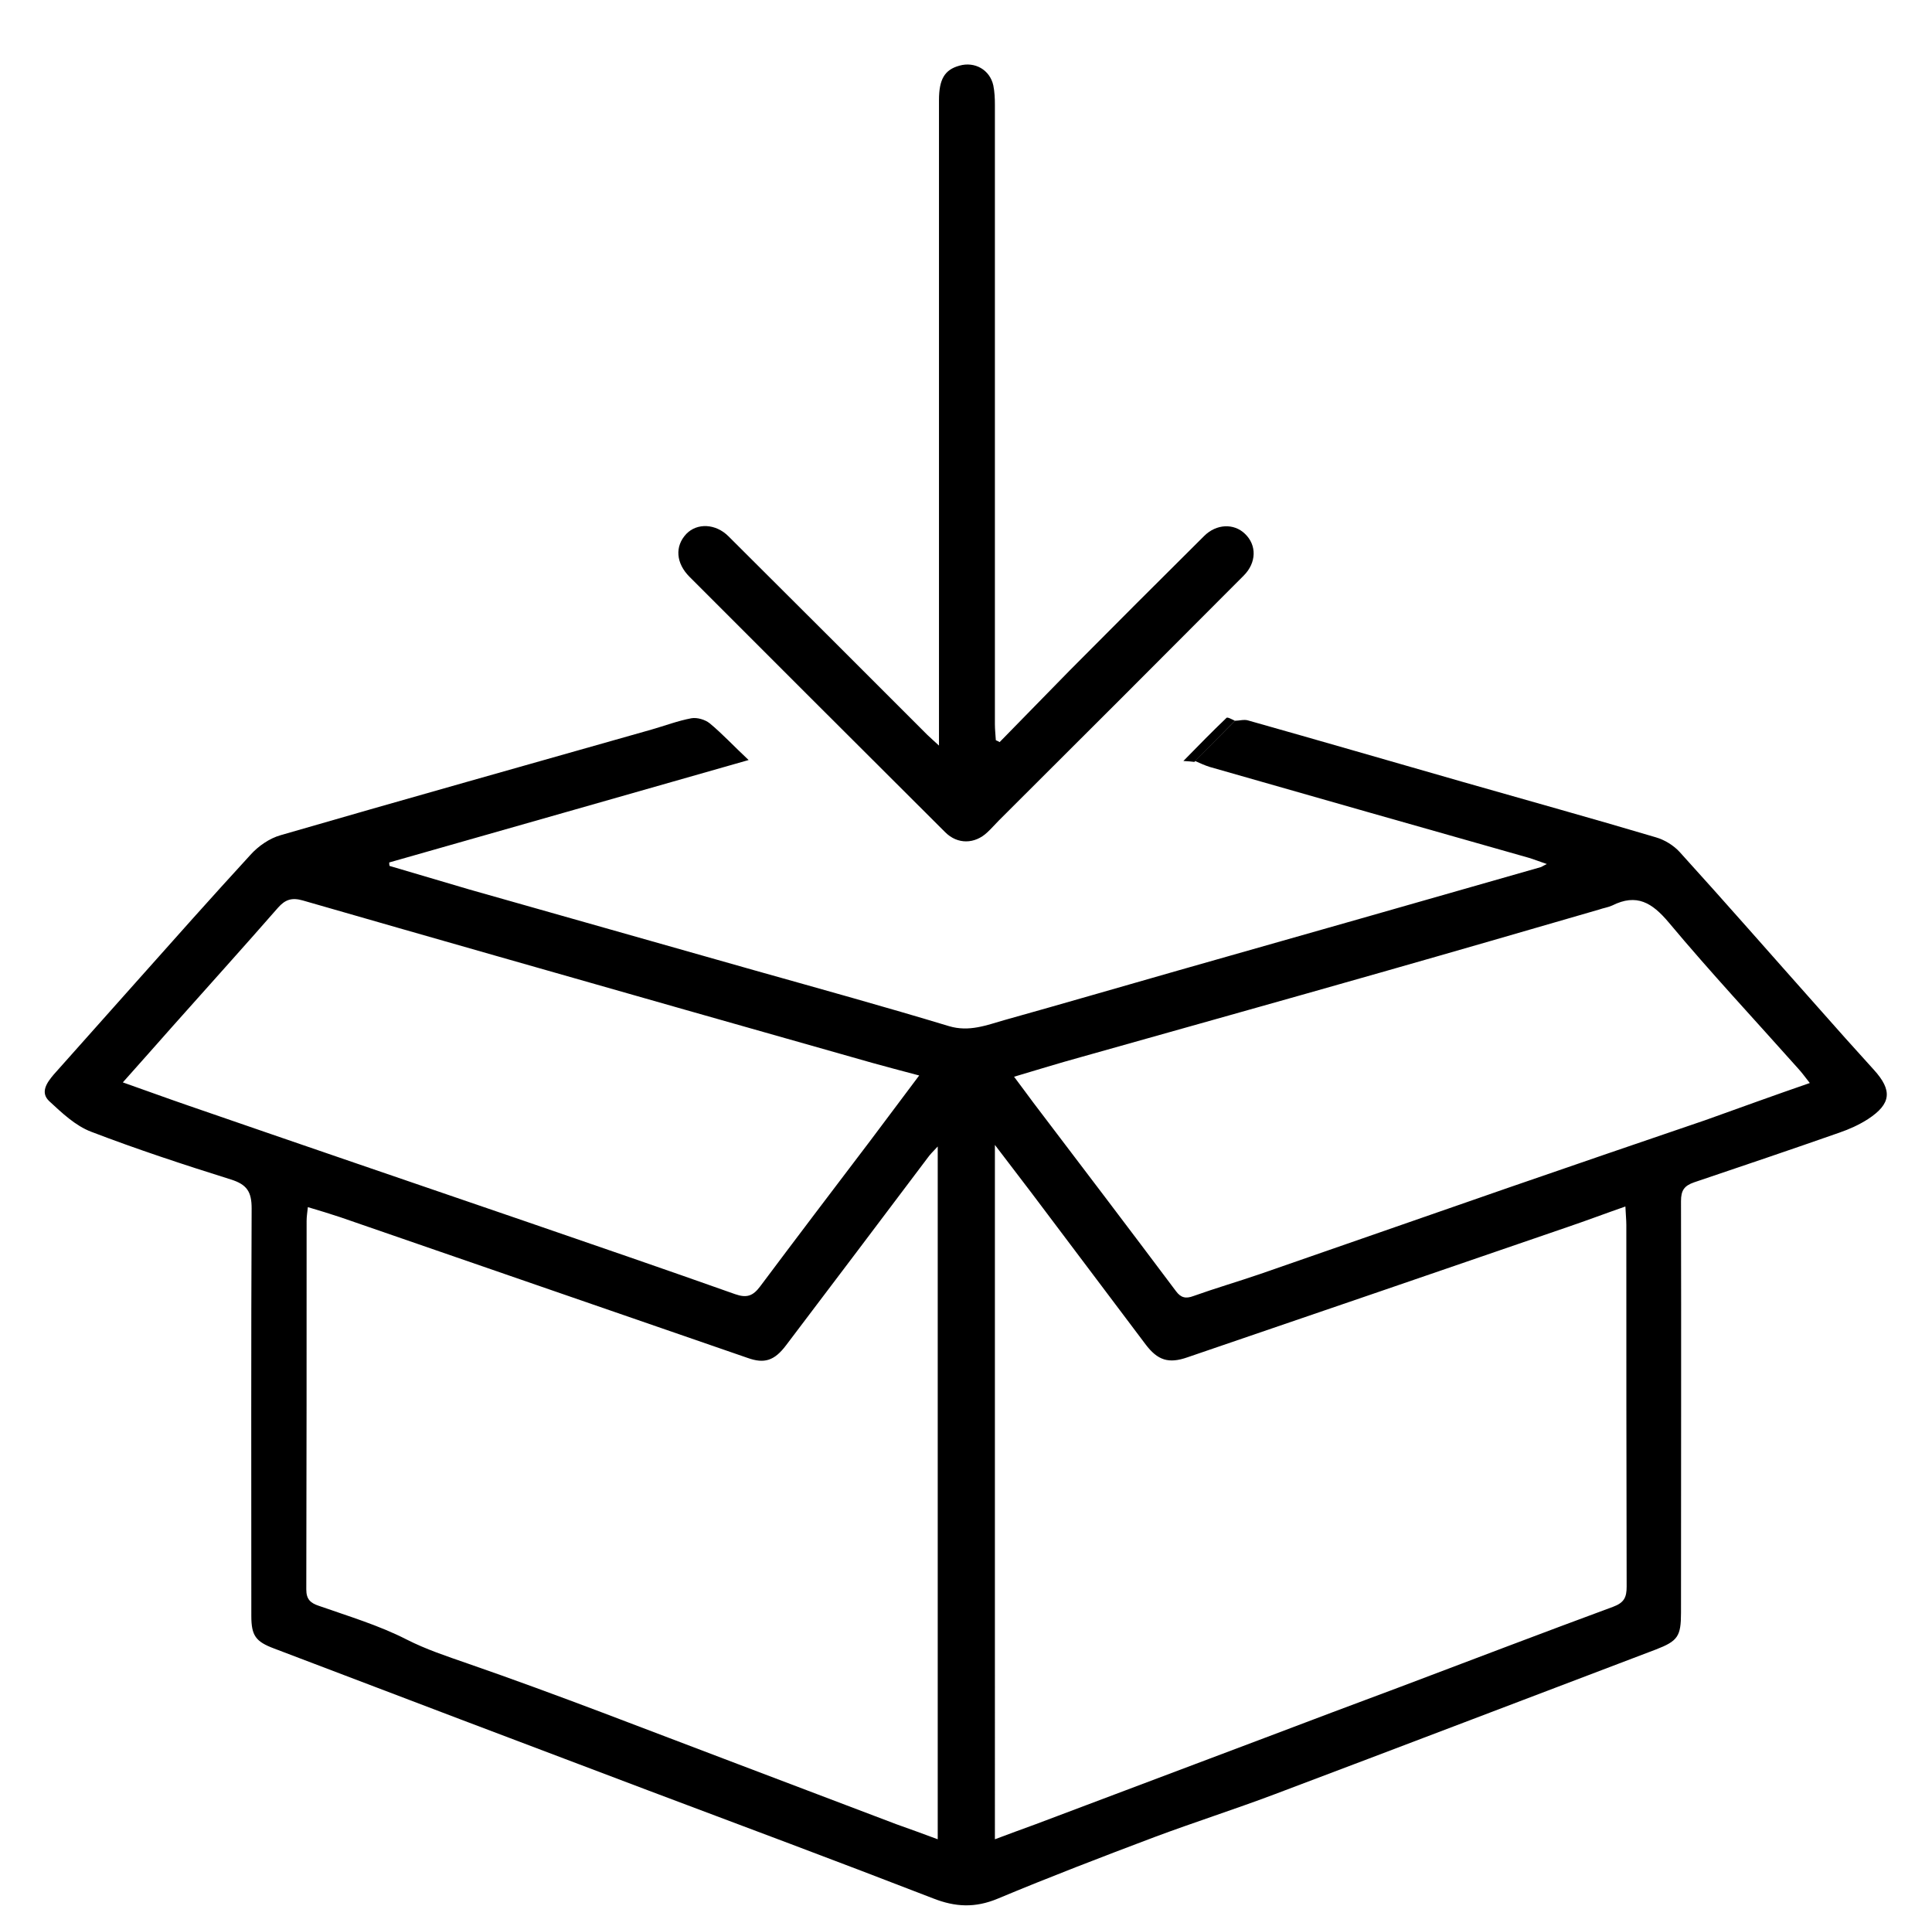 <?xml version="1.0" encoding="utf-8"?>
<!-- Generator: Adobe Illustrator 22.0.0, SVG Export Plug-In . SVG Version: 6.00 Build 0)  -->
<svg version="1.1" id="Capa_1" xmlns="http://www.w3.org/2000/svg" xmlns:xlink="http://www.w3.org/1999/xlink" x="0px" y="0px"
	 viewBox="0 0 615 612" style="enable-background:new 0 0 615 612;" xml:space="preserve">
<g>
	<path d="M393.1,229.4c1.4,0,2.9-0.5,4.2-0.1c22.7,6.4,45.4,13,68.1,19.5c20.6,5.9,41.2,11.6,61.7,17.7c2.8,0.8,5.7,2.6,7.6,4.7
		c14.8,16.3,29.3,32.9,43.9,49.3c5.9,6.7,11.9,13.4,17.9,20c5.9,6.5,5.6,10.8-1.9,15.7c-2.8,1.8-5.9,3.2-9.1,4.3
		c-15.4,5.4-30.8,10.6-46.2,15.8c-3.2,1.1-4.2,2.6-4.2,6c0.1,43.7,0,87.3,0,131c0,7.5-1,9-8,11.7c-40.6,15.4-81.1,30.9-121.7,46.2
		c-12.5,4.7-25.3,8.8-37.9,13.5c-16.7,6.3-33.4,12.7-49.9,19.6c-7.2,3-13.5,2.7-20.6-0.1c-30.2-11.7-60.5-23-90.8-34.4
		c-39.7-15-79.3-30-118.9-45.1c-5.9-2.2-7.3-4.1-7.3-10.4c0-43.2-0.1-86.5,0.1-129.7c0-5.3-1.5-7.6-6.6-9.2
		c-15-4.7-29.9-9.6-44.5-15.2c-5-1.9-9.3-6-13.3-9.7c-3-2.8-0.8-5.9,1.4-8.5c8.7-9.8,17.4-19.5,26.1-29.3
		c12.1-13.6,24.2-27.2,36.5-40.6c2.5-2.8,6.1-5.3,9.7-6.3c39.3-11.4,78.6-22.4,118-33.6c4.2-1.2,8.4-2.8,12.7-3.6
		c1.8-0.3,4.3,0.4,5.8,1.6c4,3.3,7.6,7.2,12.4,11.7c-39,11.1-76.7,21.9-114.4,32.6c0,0.4,0,0.8,0.1,1.1c8.5,2.5,16.9,5,25.4,7.5
		c30.3,8.6,60.6,17.2,91,25.8c20.6,5.8,41.2,11.5,61.7,17.7c6.4,1.9,11.9-0.3,17.5-1.9c18.6-5.2,37.1-10.6,55.7-15.9
		c38.4-10.9,76.7-21.8,115.1-32.8c0.4-0.1,0.7-0.4,2-1c-2.4-0.8-4.1-1.5-5.8-2c-33.8-9.6-67.7-19.2-101.5-28.9
		c-1.6-0.5-3.1-1.2-4.7-1.9C384.5,238.1,388.8,233.7,393.1,229.4z M298.5,585.4c0-73.6,0-146.5,0-220.5c-1.6,1.7-2.5,2.6-3.2,3.6
		c-15,19.9-30,39.8-45.1,59.7c-3.7,4.9-6.9,5.9-12.2,4c-43.2-14.9-86.5-29.9-129.7-44.8c-3.3-1.1-6.6-2.1-10.3-3.2
		c-0.2,1.8-0.4,3.1-0.4,4.4c0,39.1,0,78.2-0.1,117.3c0,3.1,1.3,4.3,4,5.2c9.4,3.3,19.1,6.2,27.9,10.7c6.3,3.2,12.7,5.3,19.3,7.6
		c28.9,10,57.4,21.2,86,32c16.9,6.4,33.7,12.8,50.6,19.2C289.5,582.1,293.7,583.6,298.5,585.4z M316.7,585.4c4.6-1.7,8.8-3.3,13-4.8
		c24.2-9.1,48.5-18.3,72.7-27.4c14.5-5.5,29.1-11,43.6-16.4c22.5-8.5,45-17.1,67.5-25.4c3.5-1.3,4.3-3,4.3-6.4
		c-0.1-38.4-0.1-76.7-0.1-115.1c0-1.7-0.2-3.4-0.3-5.9c-6.6,2.3-12.4,4.5-18.3,6.5c-40.4,13.9-80.7,27.7-121.1,41.5
		c-6,2.1-9.5,1-13.4-4.2c-12.1-16.1-24.2-32.1-36.3-48.2c-3.6-4.7-7.2-9.4-11.6-15.2C316.7,438.8,316.7,511.7,316.7,585.4z
		 M292.6,342.3c-5.6-1.5-10.3-2.7-14.9-4c-19.7-5.6-39.5-11.2-59.2-16.8c-40.7-11.6-81.5-23.2-122.1-34.9c-3.5-1-5.6-0.3-7.9,2.3
		c-11.1,12.7-22.4,25.2-33.6,37.8c-5.1,5.8-10.3,11.6-15.8,17.8c7.4,2.6,14.2,5.1,20.9,7.4c35.6,12.3,71.3,24.5,106.9,36.7
		c22.4,7.7,44.8,15.4,67.1,23.3c3.7,1.3,5.7,0.6,8-2.5c11.6-15.5,23.3-30.9,35-46.3C281.9,356.6,286.9,349.9,292.6,342.3z
		 M576.1,344.7c-1.5-1.9-2.5-3.3-3.7-4.6c-13.8-15.5-27.9-30.6-41.2-46.5c-5.3-6.3-10.2-9.3-18-5.4c-1.3,0.6-2.8,0.8-4.2,1.3
		c-23.1,6.7-46.2,13.4-69.4,20c-31.9,9.1-63.8,18-95.7,27c-6.9,1.9-13.7,4-21.1,6.2c2.3,3.1,4.2,5.6,6.1,8.2
		c15.2,20,30.4,40,45.4,60c1.6,2.2,3.2,2.5,5.6,1.6c7-2.5,14.2-4.6,21.2-7c26.5-9.2,52.9-18.4,79.4-27.6
		c20.8-7.2,41.6-14.3,62.4-21.4C553.8,352.6,564.5,348.7,576.1,344.7z"/>
	<path d="M318.2,236.2c7.5-7.6,14.9-15.3,22.4-22.9c14.2-14.3,28.4-28.5,42.7-42.7c3.9-3.9,9.5-4.1,13-0.7c3.8,3.6,3.7,9.2-0.4,13.3
		c-25.9,26-51.9,52-77.9,77.9c-1.2,1.2-2.4,2.6-3.7,3.8c-4,3.8-9.5,3.9-13.4,0c-14.8-14.7-29.5-29.5-44.3-44.2
		c-12.4-12.4-24.7-24.7-37.1-37.1c-4.3-4.3-4.8-9.7-1-13.7c3.4-3.5,9.3-3.3,13.4,0.8c21.1,21,42.2,42.1,63.3,63.2
		c0.9,0.9,1.9,1.7,3.7,3.4c0-2.7,0-4.3,0-6c0-66.5,0-132.9,0-199.4c0-6.7,1.8-9.7,6.5-11c4.9-1.4,9.7,1.3,10.8,6.3
		c0.4,2,0.5,4.1,0.5,6.1c0,65.7,0,131.4,0,197.2c0,1.7,0.2,3.4,0.3,5.1C317.5,235.8,317.9,236,318.2,236.2z"/>
	<path d="M393.1,229.4c-4.3,4.4-8.6,8.7-12.9,13.1c-0.8-0.1-1.7-0.2-3.5-0.3c4.8-4.9,9.2-9.4,13.7-13.7
		C390.7,228.1,392.2,229,393.1,229.4z"/>
</g>
</svg>
